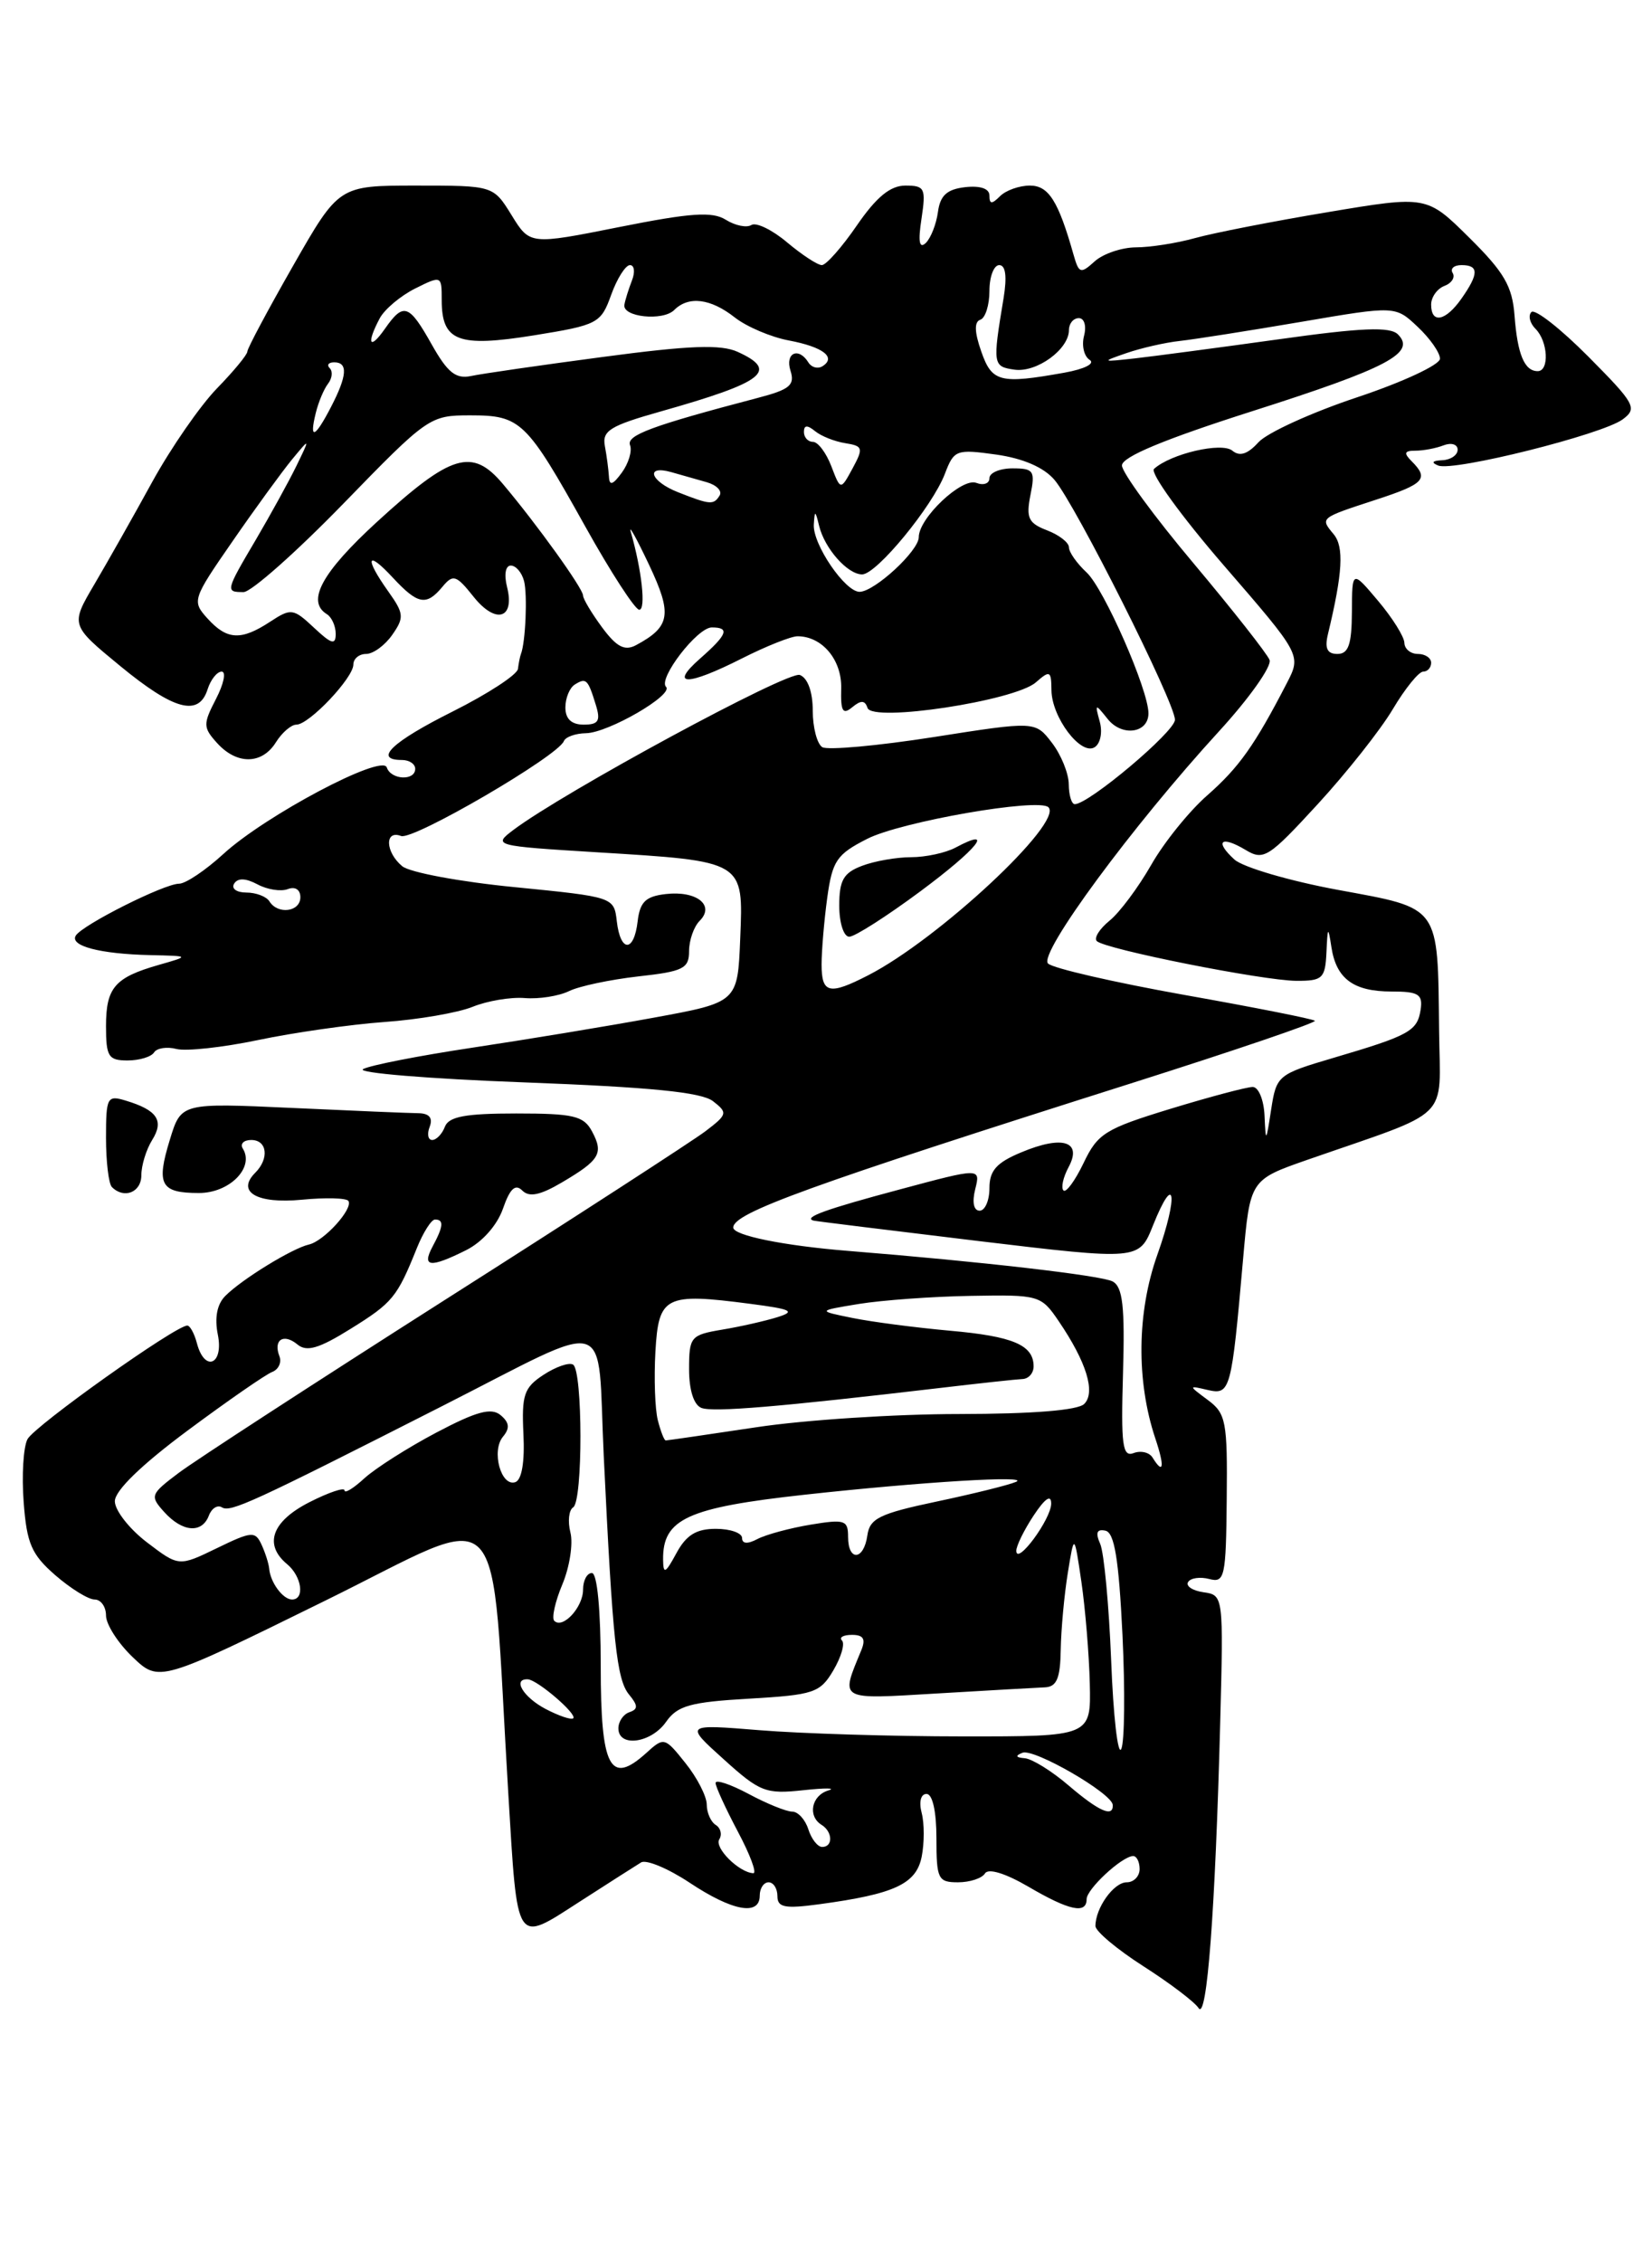 <?xml version="1.0" encoding="UTF-8" standalone="no"?>
<!DOCTYPE svg PUBLIC "-//W3C//DTD SVG 1.1//EN" "http://www.w3.org/Graphics/SVG/1.1/DTD/svg11.dtd" >
<svg xmlns="http://www.w3.org/2000/svg" xmlns:xlink="http://www.w3.org/1999/xlink" version="1.1" viewBox="0 0 187 256">
 <g >
 <path fill="currentColor"
d=" M 138.12 195.00 C 138.50 180.57 138.49 180.50 136.24 180.18 C 134.99 180.00 134.20 179.48 134.49 179.02 C 134.77 178.56 135.85 178.41 136.89 178.68 C 138.63 179.14 138.78 178.46 138.86 169.63 C 138.95 160.86 138.78 159.95 136.73 158.43 C 134.50 156.77 134.50 156.77 136.72 157.29 C 139.27 157.87 139.40 157.40 140.71 142.50 C 141.50 133.51 141.50 133.51 148.00 131.24 C 164.56 125.48 163.01 126.99 162.90 116.67 C 162.74 102.32 163.12 102.85 151.46 100.70 C 145.98 99.69 140.71 98.14 139.74 97.27 C 137.44 95.18 138.21 94.51 141.00 96.18 C 143.04 97.41 143.60 97.05 149.16 91.00 C 152.45 87.42 156.27 82.59 157.66 80.25 C 159.05 77.91 160.60 76.00 161.10 76.00 C 161.59 76.00 162.00 75.55 162.00 75.00 C 162.00 74.45 161.32 74.00 160.50 74.00 C 159.68 74.00 158.99 73.44 158.97 72.75 C 158.96 72.06 157.62 69.92 156.00 68.00 C 153.05 64.50 153.05 64.50 153.03 69.25 C 153.01 72.94 152.64 74.00 151.39 74.00 C 150.23 74.00 149.93 73.37 150.32 71.75 C 151.99 64.82 152.15 61.89 150.97 60.46 C 149.42 58.59 149.36 58.64 155.75 56.55 C 161.24 54.76 161.78 54.18 159.80 52.20 C 158.87 51.27 158.96 51.00 160.22 51.00 C 161.11 51.00 162.55 50.73 163.42 50.39 C 164.29 50.06 165.00 50.28 165.00 50.89 C 165.00 51.50 164.21 52.04 163.25 52.08 C 162.13 52.13 161.96 52.34 162.80 52.68 C 164.54 53.38 181.41 49.16 183.69 47.45 C 185.37 46.20 185.09 45.69 179.79 40.35 C 176.64 37.18 173.75 34.92 173.35 35.31 C 172.96 35.71 173.17 36.57 173.82 37.22 C 175.23 38.63 175.40 42.00 174.06 42.00 C 172.56 42.00 171.77 40.09 171.44 35.72 C 171.19 32.39 170.27 30.81 166.32 26.90 C 161.50 22.13 161.50 22.13 150.28 24.01 C 144.11 25.04 137.36 26.36 135.28 26.94 C 133.20 27.52 130.19 27.99 128.58 27.99 C 126.97 28.00 124.88 28.71 123.92 29.57 C 122.32 31.02 122.13 30.96 121.52 28.82 C 119.80 22.74 118.70 21.00 116.58 21.00 C 115.38 21.00 113.86 21.54 113.20 22.20 C 112.27 23.13 112.00 23.12 112.00 22.13 C 112.00 21.34 110.97 20.99 109.25 21.18 C 107.18 21.42 106.42 22.12 106.17 24.00 C 105.98 25.38 105.36 26.95 104.79 27.50 C 104.06 28.19 103.91 27.34 104.31 24.75 C 104.83 21.30 104.68 21.00 102.49 21.00 C 100.78 21.00 99.21 22.29 97.00 25.50 C 95.30 27.98 93.51 30.00 93.03 30.00 C 92.55 30.00 90.78 28.84 89.10 27.43 C 87.42 26.01 85.60 25.13 85.06 25.46 C 84.52 25.80 83.22 25.53 82.16 24.87 C 80.63 23.91 78.19 24.08 70.11 25.69 C 59.98 27.71 59.98 27.71 57.91 24.35 C 55.84 21.00 55.84 21.00 47.10 21.00 C 38.36 21.00 38.36 21.00 33.18 30.07 C 30.33 35.06 28.00 39.42 28.00 39.78 C 28.00 40.13 26.45 42.01 24.55 43.96 C 22.66 45.91 19.37 50.65 17.25 54.50 C 15.14 58.35 12.18 63.58 10.69 66.11 C 7.97 70.73 7.97 70.73 13.60 75.36 C 19.70 80.38 22.51 81.13 23.50 78.00 C 23.85 76.90 24.57 76.00 25.09 76.00 C 25.62 76.00 25.33 77.39 24.45 79.09 C 22.97 81.95 22.98 82.32 24.58 84.09 C 26.82 86.56 29.66 86.52 31.23 84.00 C 31.92 82.90 32.96 82.00 33.55 82.00 C 34.99 82.00 40.00 76.71 40.00 75.20 C 40.00 74.54 40.65 74.00 41.44 74.00 C 42.24 74.00 43.57 73.03 44.40 71.84 C 45.77 69.88 45.73 69.43 43.96 66.94 C 41.23 63.10 41.51 62.18 44.45 65.35 C 47.30 68.42 48.26 68.60 50.09 66.39 C 51.29 64.95 51.64 65.06 53.60 67.52 C 56.11 70.67 58.30 70.04 57.40 66.44 C 57.04 65.02 57.22 64.00 57.82 64.00 C 58.40 64.00 59.07 64.79 59.32 65.75 C 59.72 67.30 59.49 72.66 58.97 74.00 C 58.86 74.28 58.71 75.04 58.63 75.69 C 58.56 76.34 55.24 78.51 51.25 80.51 C 44.35 83.96 42.22 86.00 45.50 86.00 C 46.33 86.00 47.00 86.45 47.00 87.00 C 47.00 88.39 44.25 88.26 43.78 86.84 C 43.26 85.28 30.05 92.27 25.28 96.64 C 23.26 98.49 21.01 100.00 20.27 100.00 C 18.59 100.00 9.34 104.65 8.58 105.87 C 7.86 107.04 11.32 107.95 17.00 108.08 C 21.50 108.18 21.50 108.18 18.00 109.18 C 12.99 110.61 12.00 111.75 12.00 116.12 C 12.00 119.57 12.27 120.00 14.44 120.00 C 15.78 120.00 17.13 119.59 17.44 119.09 C 17.75 118.60 18.89 118.42 19.97 118.70 C 21.05 118.98 25.21 118.53 29.22 117.69 C 33.22 116.85 39.65 115.93 43.50 115.65 C 47.35 115.38 51.85 114.60 53.50 113.93 C 55.15 113.26 57.80 112.81 59.40 112.94 C 60.99 113.07 63.24 112.72 64.40 112.16 C 65.55 111.59 69.09 110.85 72.25 110.49 C 77.34 109.93 78.00 109.60 78.00 107.63 C 78.00 106.40 78.54 104.86 79.20 104.20 C 80.96 102.44 78.86 100.77 75.37 101.17 C 73.08 101.43 72.44 102.06 72.18 104.25 C 71.77 107.80 70.23 107.80 69.82 104.25 C 69.50 101.51 69.47 101.50 58.28 100.39 C 52.10 99.79 46.37 98.72 45.53 98.02 C 43.61 96.43 43.52 93.88 45.40 94.60 C 46.77 95.12 63.17 85.56 63.83 83.86 C 64.02 83.39 65.14 82.99 66.33 82.97 C 68.85 82.93 76.29 78.62 75.39 77.72 C 74.47 76.80 78.93 71.00 80.57 71.00 C 82.64 71.00 82.35 71.79 79.25 74.52 C 75.68 77.66 77.78 77.65 84.00 74.50 C 86.71 73.13 89.54 72.00 90.28 72.00 C 93.07 72.00 95.31 74.68 95.22 77.92 C 95.15 80.50 95.40 80.92 96.47 80.03 C 97.46 79.21 97.91 79.23 98.20 80.11 C 98.75 81.76 114.85 79.31 117.25 77.22 C 118.85 75.82 119.00 75.89 119.02 78.10 C 119.05 81.17 122.34 85.53 123.90 84.56 C 124.56 84.16 124.82 82.87 124.49 81.67 C 123.92 79.59 123.96 79.58 125.40 81.38 C 127.02 83.39 130.00 82.97 130.00 80.72 C 130.00 78.07 124.98 66.63 123.01 64.79 C 121.90 63.76 121.00 62.48 121.00 61.94 C 121.00 61.39 119.88 60.53 118.52 60.01 C 116.41 59.20 116.13 58.61 116.64 56.03 C 117.20 53.27 117.01 53.00 114.62 53.00 C 113.18 53.00 112.00 53.50 112.00 54.11 C 112.00 54.72 111.33 54.96 110.51 54.64 C 108.88 54.02 104.00 58.62 104.00 60.79 C 104.00 62.33 99.03 66.92 97.32 66.97 C 95.68 67.01 91.98 61.59 92.12 59.35 C 92.22 57.71 92.29 57.73 92.72 59.50 C 93.34 62.07 95.94 65.00 97.59 65.00 C 99.22 65.00 105.55 57.31 106.96 53.61 C 107.99 50.90 108.24 50.81 112.77 51.44 C 115.81 51.87 118.17 52.89 119.37 54.31 C 121.76 57.13 133.00 79.50 133.00 81.45 C 133.00 82.79 123.25 91.00 121.66 91.00 C 121.30 91.00 120.99 89.99 120.98 88.75 C 120.97 87.51 120.11 85.40 119.07 84.05 C 117.19 81.60 117.19 81.60 105.67 83.41 C 99.34 84.40 93.67 84.91 93.08 84.55 C 92.49 84.18 92.00 82.32 92.00 80.41 C 92.00 78.29 91.43 76.72 90.54 76.38 C 89.22 75.87 63.81 89.62 58.08 93.94 C 55.78 95.68 55.96 95.73 67.51 96.44 C 84.33 97.47 84.15 97.37 83.79 106.20 C 83.50 113.42 83.50 113.42 74.00 115.16 C 68.78 116.12 59.55 117.64 53.50 118.55 C 47.45 119.46 41.87 120.55 41.10 120.98 C 40.33 121.40 48.53 122.08 59.31 122.48 C 73.61 123.02 79.40 123.59 80.71 124.61 C 82.40 125.92 82.35 126.11 79.84 128.02 C 78.38 129.12 65.11 137.72 50.34 147.11 C 35.58 156.51 22.01 165.32 20.19 166.70 C 17.02 169.09 16.95 169.28 18.59 171.10 C 20.65 173.38 22.85 173.56 23.64 171.51 C 23.95 170.68 24.62 170.26 25.12 170.57 C 26.08 171.17 28.50 170.06 50.00 159.14 C 69.70 149.14 67.57 148.50 68.34 164.73 C 69.35 185.76 69.80 190.06 71.21 191.76 C 72.23 193.00 72.24 193.41 71.25 193.75 C 70.56 193.98 70.00 194.80 70.00 195.58 C 70.00 197.77 73.71 197.26 75.40 194.84 C 76.68 193.01 78.15 192.60 84.81 192.22 C 92.14 191.79 92.83 191.56 94.33 189.02 C 95.22 187.51 95.66 185.99 95.31 185.64 C 94.95 185.29 95.46 185.00 96.44 185.00 C 97.74 185.00 98.02 185.47 97.49 186.75 C 95.13 192.49 94.79 192.30 106.10 191.63 C 111.82 191.29 117.29 190.98 118.25 190.94 C 119.61 190.89 120.02 189.95 120.07 186.69 C 120.11 184.38 120.47 180.47 120.87 178.00 C 121.60 173.50 121.60 173.50 122.41 179.00 C 122.85 182.03 123.28 187.20 123.36 190.50 C 123.50 196.50 123.50 196.50 109.00 196.49 C 101.03 196.49 90.67 196.17 86.00 195.79 C 77.50 195.10 77.50 195.10 81.92 199.08 C 86.01 202.78 86.68 203.04 90.92 202.58 C 93.44 202.31 94.71 202.32 93.75 202.61 C 91.85 203.19 91.40 205.51 93.00 206.50 C 94.26 207.28 94.31 209.00 93.07 209.00 C 92.55 209.00 91.85 208.10 91.50 207.00 C 91.15 205.90 90.33 205.00 89.67 205.00 C 89.01 205.00 86.79 204.10 84.74 203.00 C 82.68 201.90 81.00 201.34 81.00 201.76 C 81.00 202.17 82.14 204.65 83.52 207.26 C 84.91 209.87 85.70 211.99 85.27 211.97 C 83.66 211.90 80.83 209.09 81.42 208.14 C 81.76 207.59 81.58 206.86 81.02 206.51 C 80.46 206.16 80.00 205.12 80.00 204.19 C 79.99 203.26 78.91 201.15 77.59 199.51 C 75.24 196.56 75.16 196.54 73.14 198.38 C 69.05 202.07 68.00 200.05 68.00 188.53 C 68.00 182.18 67.60 178.00 67.00 178.00 C 66.45 178.00 66.00 178.84 66.00 179.88 C 66.00 181.88 63.70 184.37 62.74 183.41 C 62.43 183.09 62.84 181.23 63.66 179.28 C 64.48 177.32 64.89 174.68 64.57 173.42 C 64.25 172.16 64.39 170.88 64.88 170.57 C 65.99 169.89 65.97 155.10 64.87 154.42 C 64.42 154.14 62.92 154.66 61.53 155.57 C 59.31 157.02 59.04 157.84 59.25 162.27 C 59.41 165.43 59.06 167.47 58.33 167.72 C 56.71 168.26 55.60 164.19 56.93 162.58 C 57.74 161.61 57.66 160.97 56.66 160.13 C 55.60 159.26 53.94 159.71 49.39 162.11 C 46.15 163.82 42.49 166.15 41.25 167.28 C 40.01 168.42 39.00 169.04 39.00 168.65 C 39.00 168.27 37.20 168.88 35.00 170.00 C 30.77 172.16 29.83 174.78 32.50 177.00 C 34.16 178.38 34.53 181.00 33.06 181.00 C 32.03 181.00 30.60 179.07 30.47 177.50 C 30.42 176.95 30.04 175.74 29.61 174.80 C 28.89 173.24 28.50 173.27 24.53 175.20 C 20.24 177.28 20.24 177.28 16.62 174.52 C 14.63 173.00 13.00 170.91 13.00 169.88 C 13.00 168.68 16.00 165.77 21.25 161.87 C 25.79 158.50 30.09 155.52 30.81 155.25 C 31.53 154.97 31.90 154.17 31.63 153.47 C 30.91 151.61 32.10 150.84 33.67 152.14 C 34.71 153.01 36.11 152.60 39.67 150.38 C 44.44 147.42 44.95 146.80 47.18 141.25 C 47.90 139.46 48.83 138.00 49.24 138.00 C 50.27 138.00 50.20 138.77 48.96 141.07 C 47.72 143.40 48.69 143.50 52.76 141.47 C 54.58 140.56 56.27 138.66 56.93 136.78 C 57.72 134.50 58.33 133.93 59.12 134.72 C 59.91 135.51 61.15 135.25 63.61 133.80 C 67.90 131.27 68.35 130.52 67.01 128.02 C 66.07 126.27 64.93 126.00 58.43 126.00 C 52.69 126.00 50.80 126.35 50.36 127.50 C 50.05 128.32 49.40 129.00 48.92 129.00 C 48.45 129.00 48.32 128.32 48.64 127.50 C 49.02 126.50 48.59 125.99 47.36 125.97 C 46.34 125.96 39.88 125.69 33.00 125.37 C 20.50 124.80 20.50 124.80 19.23 128.96 C 17.66 134.06 18.17 135.00 22.52 135.00 C 25.98 135.00 28.82 132.13 27.49 129.98 C 27.15 129.44 27.58 129.00 28.44 129.00 C 30.25 129.00 30.50 131.10 28.89 132.71 C 26.72 134.88 29.09 136.25 34.16 135.76 C 36.85 135.50 39.23 135.56 39.44 135.90 C 39.99 136.79 36.68 140.44 34.97 140.83 C 33.10 141.25 27.39 144.75 25.51 146.64 C 24.57 147.57 24.27 149.11 24.66 151.04 C 25.34 154.43 23.16 155.32 22.29 152.00 C 22.00 150.90 21.51 150.00 21.20 150.00 C 19.87 150.00 3.88 161.37 3.11 162.86 C 2.64 163.76 2.45 166.97 2.68 170.00 C 3.03 174.67 3.57 175.91 6.26 178.25 C 8.00 179.76 10.00 181.00 10.71 181.00 C 11.42 181.00 12.00 181.82 12.00 182.81 C 12.00 183.81 13.35 185.92 15.00 187.50 C 18.01 190.38 18.01 190.38 36.75 181.16 C 57.82 170.81 55.44 168.31 57.54 203.00 C 58.59 220.34 58.30 219.90 65.54 215.24 C 68.82 213.13 71.98 211.11 72.57 210.75 C 73.15 210.40 75.63 211.43 78.07 213.05 C 82.92 216.27 86.00 216.83 86.00 214.50 C 86.00 213.68 86.45 213.00 87.00 213.00 C 87.55 213.00 88.00 213.70 88.00 214.56 C 88.00 215.85 88.84 216.01 92.75 215.48 C 101.26 214.33 103.71 213.19 104.33 210.11 C 104.64 208.56 104.64 206.33 104.33 205.15 C 104.00 203.90 104.23 203.00 104.88 203.00 C 105.56 203.00 106.00 204.99 106.00 208.00 C 106.00 212.63 106.18 213.00 108.44 213.00 C 109.78 213.00 111.16 212.55 111.50 211.99 C 111.88 211.39 113.81 211.98 116.40 213.49 C 121.02 216.20 123.00 216.63 123.00 214.91 C 123.00 213.77 126.96 210.09 128.25 210.03 C 128.66 210.01 129.00 210.68 129.00 211.50 C 129.00 212.32 128.34 213.00 127.54 213.00 C 126.07 213.00 124.00 215.90 124.00 217.95 C 124.00 218.54 126.45 220.59 129.43 222.50 C 132.42 224.41 135.23 226.54 135.68 227.24 C 136.62 228.69 137.56 216.29 138.12 195.00 Z  M 16.00 132.99 C 16.00 131.88 16.55 130.09 17.22 129.01 C 18.60 126.81 17.80 125.62 14.25 124.55 C 12.13 123.90 12.00 124.15 12.00 128.77 C 12.00 131.46 12.30 133.97 12.67 134.33 C 14.05 135.71 16.00 134.92 16.00 132.99 Z  M 120.96 202.04 C 119.06 200.41 116.83 199.03 116.00 198.96 C 114.97 198.88 114.89 198.68 115.74 198.34 C 117.04 197.82 125.90 202.94 125.96 204.25 C 126.03 205.70 124.39 204.97 120.96 202.04 Z  M 125.78 187.92 C 125.53 181.64 124.97 175.69 124.54 174.71 C 123.98 173.44 124.15 173.00 125.13 173.21 C 126.15 173.43 126.64 176.40 127.06 185.00 C 127.36 191.32 127.30 197.14 126.92 197.92 C 126.54 198.71 126.02 194.21 125.78 187.92 Z  M 61.75 193.38 C 59.23 192.05 57.97 189.95 59.75 190.03 C 60.82 190.08 65.36 193.97 64.89 194.44 C 64.68 194.65 63.26 194.17 61.75 193.38 Z  M 75.06 176.50 C 75.00 171.88 77.80 170.60 91.09 169.14 C 104.38 167.68 116.77 166.93 115.00 167.69 C 114.17 168.05 110.12 169.05 106.00 169.92 C 99.56 171.28 98.45 171.82 98.18 173.75 C 97.78 176.59 96.00 176.72 96.00 173.91 C 96.00 172.01 95.62 171.89 91.75 172.53 C 89.41 172.92 86.71 173.65 85.75 174.15 C 84.62 174.75 84.00 174.70 84.00 174.04 C 84.00 173.47 82.66 173.00 81.03 173.00 C 78.82 173.00 77.68 173.70 76.57 175.75 C 75.32 178.06 75.08 178.18 75.06 176.50 Z  M 115.04 175.50 C 115.03 174.95 115.91 173.15 117.00 171.50 C 118.29 169.55 118.99 169.07 118.99 170.14 C 119.00 171.88 115.09 177.19 115.04 175.50 Z  M 130.46 164.93 C 130.09 164.34 129.13 164.12 128.32 164.43 C 127.06 164.91 126.88 163.54 127.12 155.40 C 127.34 147.84 127.09 145.63 125.95 145.01 C 124.70 144.33 111.06 142.76 96.00 141.55 C 88.70 140.96 83.00 139.80 83.00 138.91 C 83.00 137.25 91.50 134.17 128.35 122.49 C 139.82 118.85 149.04 115.71 148.84 115.51 C 148.65 115.31 141.99 113.99 134.04 112.58 C 126.10 111.16 119.17 109.57 118.63 109.03 C 117.52 107.92 128.19 93.45 138.00 82.74 C 141.41 79.02 143.98 75.39 143.71 74.68 C 143.43 73.97 139.56 69.05 135.11 63.75 C 130.65 58.45 127.00 53.46 127.00 52.67 C 127.00 51.70 131.78 49.71 141.75 46.53 C 157.09 41.64 160.33 39.93 158.24 37.84 C 157.35 36.95 154.18 37.07 144.78 38.39 C 138.03 39.33 130.70 40.30 128.50 40.55 C 124.67 40.98 124.63 40.95 127.50 39.96 C 129.15 39.39 131.88 38.76 133.57 38.58 C 135.26 38.39 141.43 37.42 147.29 36.42 C 157.95 34.60 157.95 34.60 160.47 36.98 C 161.86 38.28 163.00 39.91 163.00 40.59 C 163.00 41.28 158.78 43.24 153.62 44.96 C 148.45 46.68 143.44 48.97 142.46 50.04 C 141.23 51.40 140.33 51.69 139.50 51.00 C 138.30 50.00 132.53 51.34 130.63 53.06 C 130.15 53.49 133.71 58.41 138.53 63.98 C 147.31 74.12 147.31 74.12 145.66 77.31 C 142.02 84.35 140.25 86.84 136.67 89.99 C 134.61 91.79 131.74 95.35 130.30 97.89 C 128.85 100.42 126.74 103.26 125.60 104.18 C 124.46 105.11 123.81 106.14 124.15 106.49 C 125.07 107.41 142.97 110.97 146.75 110.99 C 149.72 111.00 150.01 110.72 150.15 107.75 C 150.28 104.83 150.34 104.77 150.71 107.18 C 151.26 110.76 153.21 112.20 157.53 112.20 C 160.57 112.20 161.07 112.51 160.81 114.25 C 160.44 116.67 159.55 117.17 151.00 119.69 C 144.63 121.57 144.49 121.68 143.89 125.55 C 143.31 129.31 143.28 129.35 143.14 126.25 C 143.06 124.46 142.46 123.00 141.80 123.00 C 141.14 123.00 136.96 124.11 132.50 125.47 C 125.11 127.73 124.25 128.26 122.66 131.60 C 121.70 133.60 120.67 135.01 120.38 134.71 C 120.08 134.41 120.34 133.23 120.96 132.07 C 122.53 129.15 120.28 128.44 115.62 130.39 C 112.80 131.56 112.00 132.46 112.00 134.45 C 112.00 135.85 111.50 137.00 110.89 137.00 C 110.22 137.00 110.02 136.05 110.39 134.57 C 111.00 132.14 111.00 132.14 101.80 134.61 C 93.48 136.83 90.88 137.77 92.08 138.12 C 92.31 138.19 100.70 139.22 110.72 140.43 C 128.94 142.61 128.94 142.61 130.51 138.68 C 133.00 132.45 133.42 135.20 131.01 141.98 C 128.69 148.49 128.61 156.27 130.77 162.75 C 131.86 165.99 131.71 166.96 130.46 164.93 Z  M 74.46 160.70 C 74.14 159.43 74.02 155.94 74.19 152.95 C 74.55 146.65 75.28 146.28 84.93 147.54 C 89.61 148.15 90.10 148.39 88.00 149.05 C 86.62 149.48 83.81 150.12 81.75 150.46 C 78.18 151.06 78.00 151.27 78.00 154.94 C 78.00 157.32 78.54 158.99 79.40 159.32 C 80.73 159.83 88.22 159.20 106.50 157.05 C 110.90 156.53 115.06 156.08 115.75 156.05 C 116.44 156.02 117.00 155.38 117.00 154.62 C 117.00 152.20 114.67 151.21 107.50 150.58 C 103.65 150.23 98.70 149.59 96.50 149.14 C 92.50 148.33 92.50 148.33 97.24 147.55 C 99.85 147.13 105.55 146.71 109.90 146.64 C 117.63 146.50 117.85 146.57 119.84 149.50 C 122.99 154.13 124.04 157.56 122.73 158.87 C 122.01 159.59 116.89 160.00 108.55 160.01 C 101.37 160.01 91.04 160.68 85.59 161.51 C 80.14 162.33 75.53 163.00 75.36 163.00 C 75.18 163.00 74.78 161.96 74.46 160.70 Z  M 93.00 109.14 C 93.00 107.57 93.29 104.17 93.64 101.59 C 94.22 97.40 94.71 96.68 98.15 94.93 C 101.95 92.98 117.59 90.26 118.68 91.35 C 120.40 93.07 106.24 106.27 98.30 110.35 C 93.87 112.63 93.00 112.44 93.00 109.14 Z  M 104.17 100.87 C 110.63 96.08 112.74 93.47 108.15 95.92 C 107.04 96.51 104.78 97.00 103.13 97.00 C 101.48 97.00 98.98 97.44 97.57 97.98 C 95.48 98.77 95.00 99.61 95.00 102.48 C 95.00 104.42 95.50 106.00 96.13 106.00 C 96.75 106.00 100.37 103.69 104.17 100.87 Z  M 30.50 102.00 C 30.16 101.45 28.98 101.00 27.88 101.00 C 26.78 101.00 26.16 100.55 26.50 100.00 C 26.91 99.33 27.80 99.36 29.14 100.07 C 30.25 100.67 31.80 100.91 32.58 100.61 C 33.41 100.29 34.00 100.67 34.00 101.53 C 34.00 103.19 31.45 103.53 30.50 102.00 Z  M 64.00 80.06 C 64.00 78.99 64.48 77.82 65.07 77.46 C 66.35 76.66 66.55 76.86 67.44 79.75 C 68.01 81.58 67.75 82.00 66.07 82.00 C 64.69 82.00 64.00 81.35 64.00 80.06 Z  M 68.15 70.99 C 66.97 69.39 66.00 67.77 66.00 67.39 C 66.00 66.60 60.77 59.32 56.92 54.76 C 53.45 50.64 51.08 51.36 42.67 59.06 C 36.42 64.79 34.65 68.05 37.00 69.50 C 37.55 69.84 38.00 70.84 38.00 71.73 C 38.00 73.03 37.52 72.89 35.54 71.03 C 33.20 68.84 32.95 68.80 30.57 70.36 C 27.29 72.51 25.70 72.43 23.49 69.99 C 21.71 68.02 21.77 67.82 26.33 61.24 C 28.89 57.53 31.92 53.38 33.05 52.00 C 35.12 49.50 35.12 49.50 33.54 52.75 C 32.67 54.53 30.61 58.26 28.98 61.04 C 25.52 66.90 25.50 67.00 27.57 67.00 C 28.43 67.00 33.51 62.50 38.86 57.00 C 48.41 47.17 48.65 47.00 53.22 47.00 C 58.95 47.00 59.57 47.61 66.24 59.56 C 69.13 64.75 71.89 69.00 72.36 69.00 C 73.14 69.00 72.65 64.53 71.40 60.18 C 71.13 59.26 72.06 60.93 73.46 63.89 C 76.13 69.53 75.90 70.91 71.99 73.01 C 70.71 73.69 69.79 73.21 68.15 70.99 Z  M 76.75 55.70 C 73.60 54.46 72.98 52.58 76.00 53.43 C 77.10 53.74 78.91 54.26 80.01 54.57 C 81.12 54.89 81.77 55.56 81.46 56.07 C 80.78 57.17 80.38 57.13 76.75 55.70 Z  M 68.93 53.94 C 68.88 53.15 68.68 51.59 68.47 50.48 C 68.14 48.74 69.05 48.18 74.79 46.56 C 86.50 43.25 88.19 41.95 83.51 39.82 C 81.60 38.95 78.08 39.08 68.26 40.39 C 61.24 41.32 54.52 42.29 53.32 42.55 C 51.59 42.91 50.66 42.16 48.88 39.00 C 46.29 34.39 45.68 34.18 43.56 37.22 C 41.82 39.70 41.45 38.90 42.99 36.01 C 43.54 34.99 45.34 33.48 46.99 32.65 C 49.98 31.16 50.00 31.18 50.00 33.95 C 50.00 38.63 51.84 39.33 60.43 37.95 C 67.67 36.78 68.02 36.60 69.18 33.37 C 69.85 31.51 70.81 30.00 71.31 30.00 C 71.81 30.00 71.91 30.79 71.53 31.75 C 71.16 32.71 70.77 33.94 70.68 34.48 C 70.42 35.88 75.03 36.37 76.32 35.08 C 77.94 33.46 80.44 33.77 83.17 35.92 C 84.51 36.97 87.27 38.15 89.31 38.53 C 93.17 39.26 94.71 40.44 93.09 41.45 C 92.56 41.77 91.86 41.58 91.51 41.02 C 90.40 39.22 88.84 39.93 89.48 41.95 C 90.00 43.58 89.40 44.08 85.80 45.02 C 73.78 48.18 70.88 49.25 71.32 50.38 C 71.57 51.04 71.15 52.44 70.39 53.48 C 69.37 54.88 68.98 55.00 68.93 53.94 Z  M 94.10 52.75 C 93.52 51.24 92.59 50.00 92.02 50.00 C 91.46 50.00 91.00 49.49 91.00 48.88 C 91.00 48.10 91.38 48.07 92.25 48.78 C 92.94 49.35 94.48 49.96 95.68 50.15 C 97.69 50.47 97.75 50.70 96.51 53.00 C 95.15 55.50 95.15 55.50 94.10 52.75 Z  M 35.74 46.75 C 36.04 45.51 36.67 44.01 37.14 43.41 C 37.60 42.81 37.69 42.02 37.32 41.66 C 36.96 41.30 37.19 41.00 37.83 41.00 C 39.41 41.00 39.30 42.52 37.47 46.05 C 35.65 49.57 34.98 49.84 35.74 46.75 Z  M 111.07 39.76 C 110.30 37.57 110.27 36.41 110.97 36.18 C 111.54 35.99 112.00 34.52 112.00 32.92 C 112.00 31.31 112.50 30.00 113.11 30.00 C 113.84 30.00 114.00 31.30 113.60 33.75 C 112.35 41.26 112.38 41.48 114.83 41.83 C 117.35 42.19 121.00 39.53 121.00 37.35 C 121.00 36.61 121.50 36.00 122.12 36.00 C 122.74 36.00 123.00 36.88 122.71 38.00 C 122.42 39.10 122.71 40.32 123.34 40.72 C 124.00 41.14 122.77 41.76 120.50 42.17 C 113.18 43.48 112.28 43.25 111.07 39.76 Z  M 162.00 34.47 C 162.00 33.63 162.67 32.68 163.49 32.36 C 164.32 32.05 164.74 31.39 164.44 30.90 C 164.13 30.40 164.58 30.00 165.44 30.00 C 167.41 30.00 167.41 30.97 165.44 33.78 C 163.64 36.35 162.00 36.68 162.00 34.47 Z "/>
</g>
</svg>